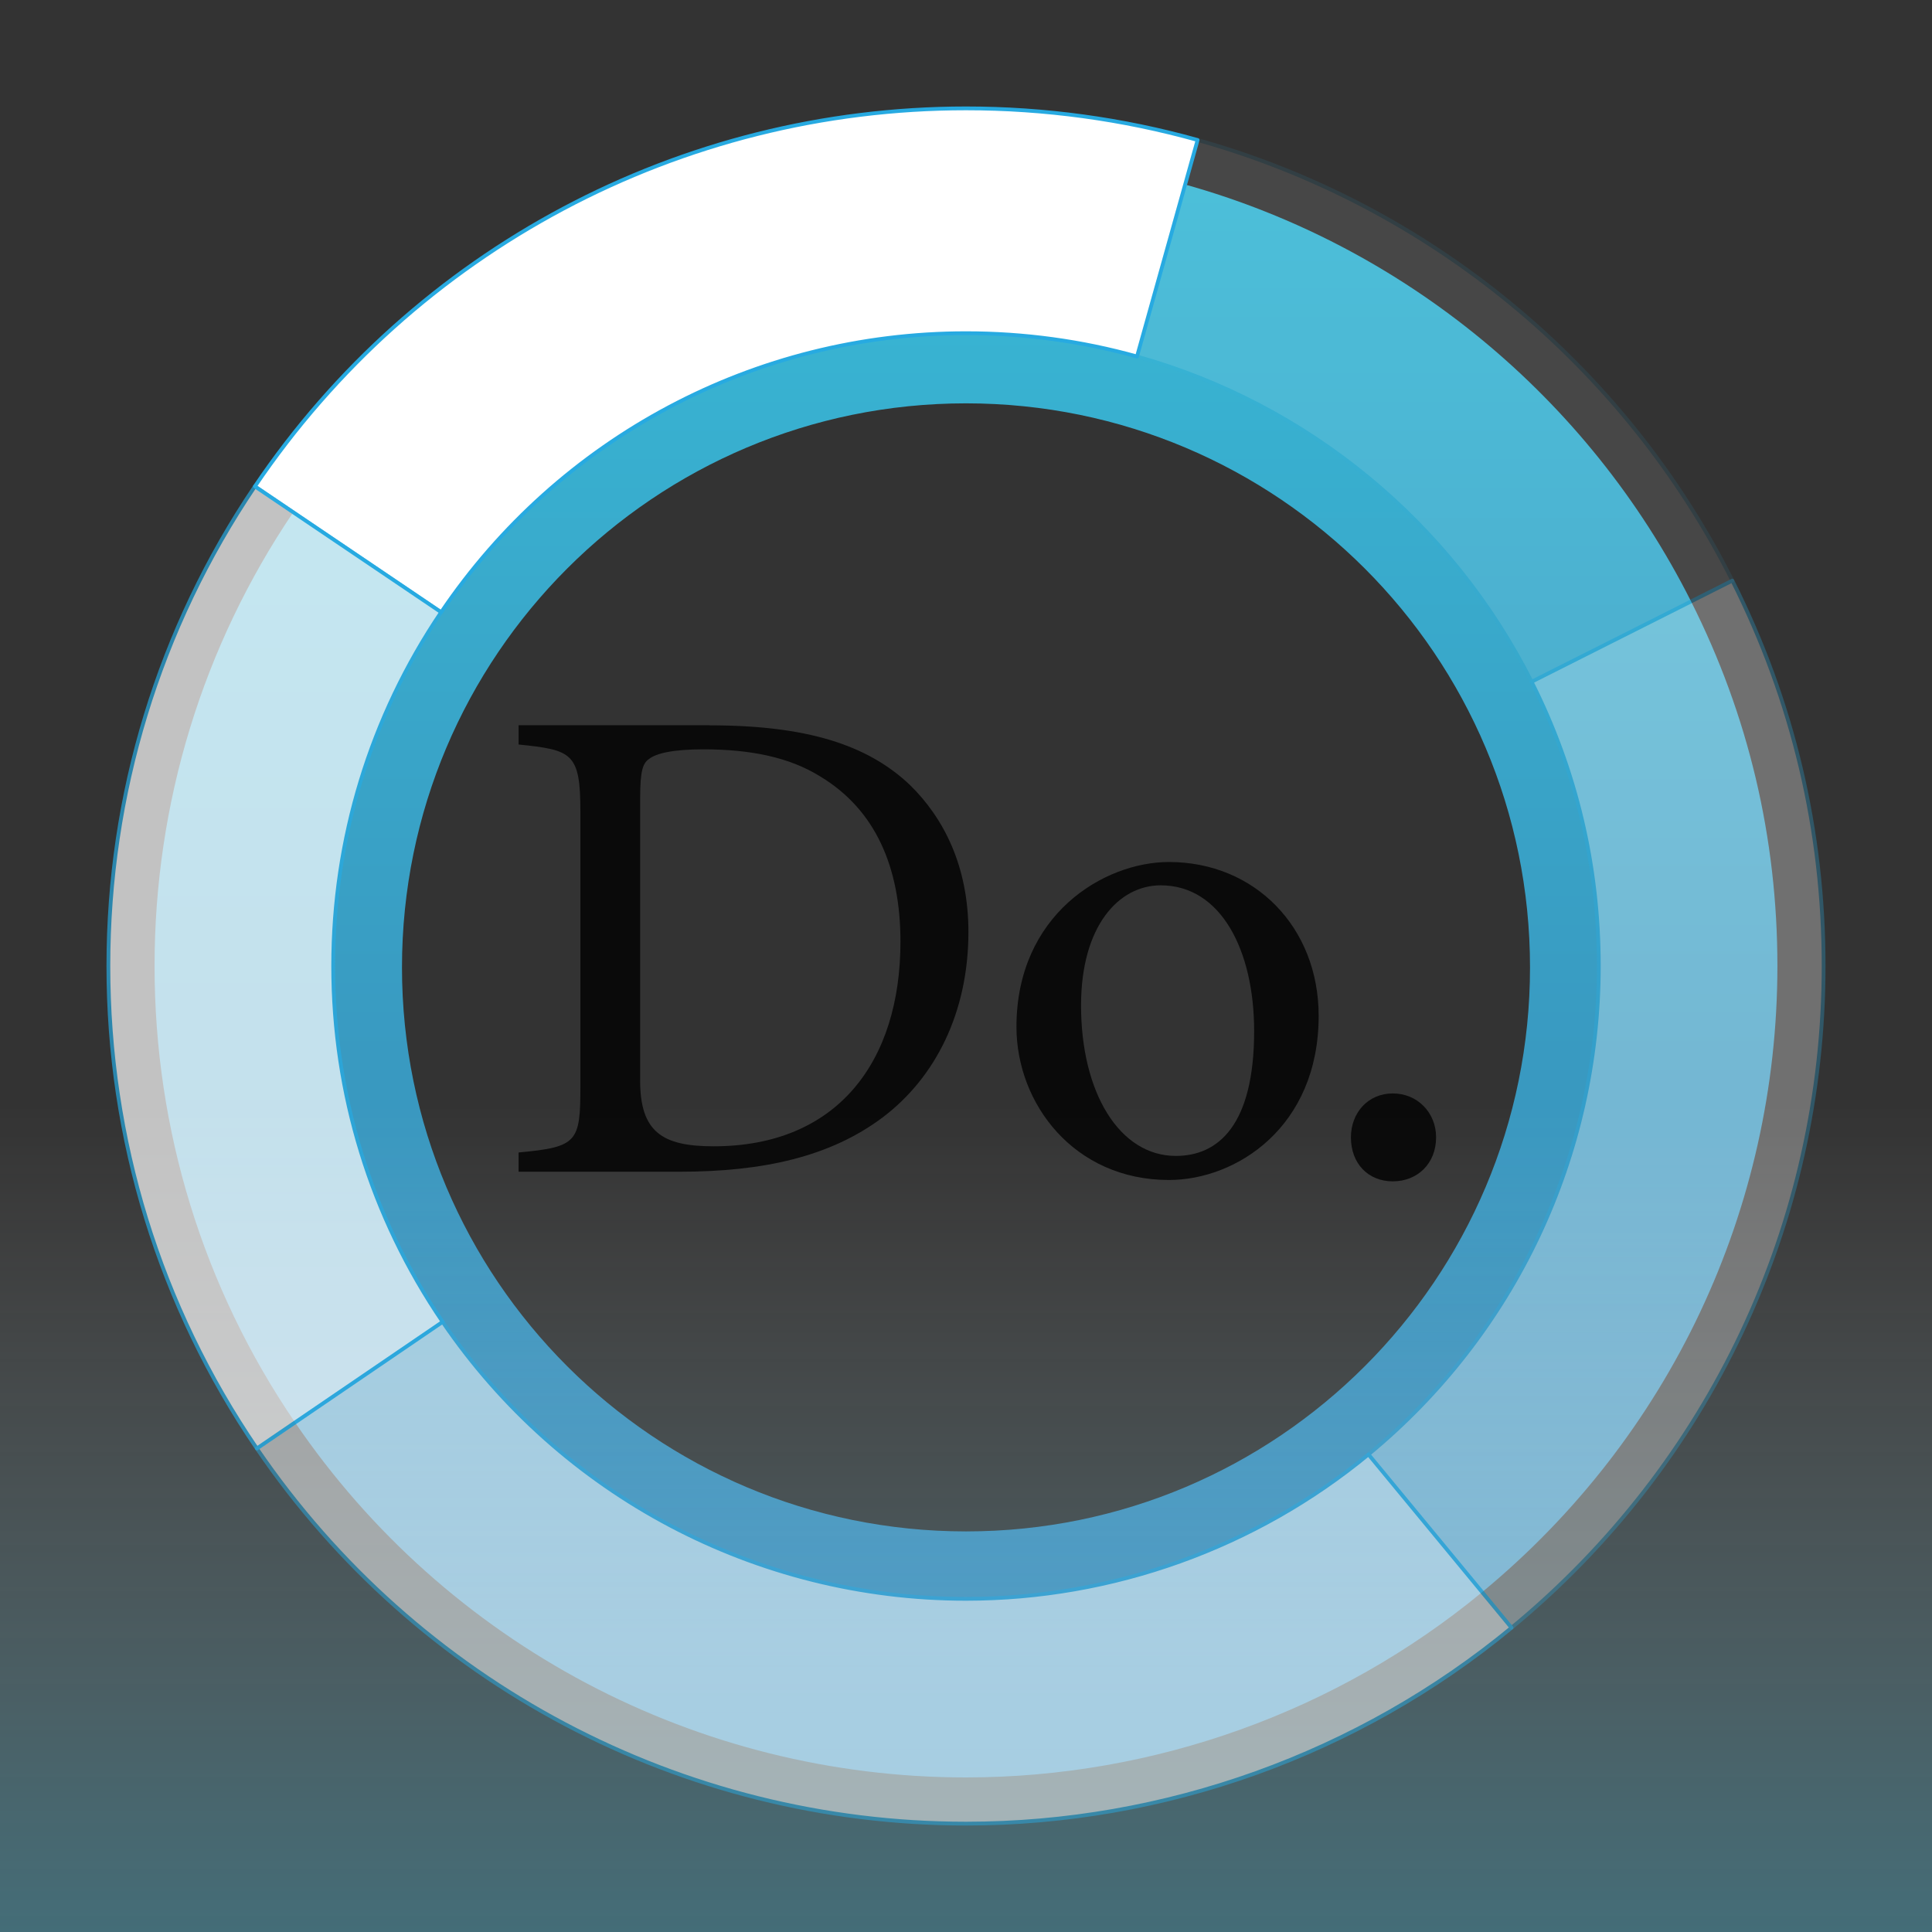 <?xml version="1.0" encoding="utf-8"?>
<!-- Generator: Adobe Illustrator 26.4.1, SVG Export Plug-In . SVG Version: 6.00 Build 0)  -->
<svg version="1.1" id="Layer_1" xmlns="http://www.w3.org/2000/svg" xmlns:xlink="http://www.w3.org/1999/xlink" x="0px" y="0px"
	 viewBox="0 0 512 512" style="enable-background:new 0 0 512 512;" xml:space="preserve">
<rect x="0" y="0" width="512" height="512" fill="#333333" stroke="none"/>
<style type="text/css">
	.st0{opacity:0.8;fill:url(#SVGID_1_);}
	.st1{fill:url(#SVGID_00000150102190195718978340000009241656724444947343_);}
	.st2{display:none;}
	.st3{display:inline;fill:none;stroke:#FFFFFF;stroke-width:50;stroke-miterlimit:10;}
	.st4{display:inline;opacity:0.7;fill:none;stroke:#FFFFFF;stroke-width:50;stroke-miterlimit:10;}
	.st5{display:inline;opacity:0.5;fill:none;stroke:#FFFFFF;stroke-width:50;stroke-miterlimit:10;}
	.st6{display:inline;opacity:0.3;fill:none;stroke:#FFFFFF;stroke-width:50;stroke-miterlimit:10;}
	.st7{display:inline;opacity:0.1;fill:none;stroke:#FFFFFF;stroke-width:50;stroke-miterlimit:10;}
	.st8{fill:#FFFFFF;stroke:#27AAE1;stroke-linecap:round;stroke-linejoin:round;stroke-miterlimit:10;}
	.st9{opacity:0.7;}
	.st10{opacity:0.5;}
	.st11{opacity:0.3;}
	.st12{opacity:0.1;}
	.st13{opacity:0.8;}
</style>
<linearGradient id="SVGID_1_" gradientUnits="userSpaceOnUse" x1="256" y1="40.965" x2="256" y2="471.036">
	<stop  offset="0" style="stop-color:#39DBFF"/>
	<stop  offset="0.168" style="stop-color:#3ACFF7"/>
	<stop  offset="1" style="stop-color:#3C95D0"/>
</linearGradient>
<path class="st0" d="M448.15,159.38C420.97,105.41,372.1,65.14,314.07,48.9c-18.82-5.26-38.36-7.93-58.07-7.93
	c-71.54,0-138.2,35.43-178.29,94.79C53.67,171.33,40.96,212.91,40.96,256c0,43.41,12.87,85.24,37.24,120.98
	c40.14,58.9,106.61,94.06,177.8,94.06c49.84,0,98.42-17.44,136.79-49.11c49.72-41.04,78.24-101.52,78.24-165.92
	C471.04,222.04,463.34,189.52,448.15,159.38z M256,405.84c-82.55,0-149.47-66.92-149.47-149.47c0-82.56,66.92-149.48,149.47-149.48
	s149.47,66.92,149.47,149.48C405.47,338.92,338.55,405.84,256,405.84z"/>
<linearGradient id="SVGID_00000080893581767590663440000016869687140883367322_" gradientUnits="userSpaceOnUse" x1="256" y1="292.623" x2="256" y2="512">
	<stop  offset="0" style="stop-color:#FFFFFF;stop-opacity:0"/>
	<stop  offset="1" style="stop-color:#63D9F8;stop-opacity:0.35"/>
</linearGradient>
<rect y="292.62" style="fill:url(#SVGID_00000080893581767590663440000016869687140883367322_);" width="512" height="219.38"/>
<g class="st2">
	<path class="st3" d="M118.56,163.33c29.79-44.09,80.23-73.08,137.44-73.08c15.51,0,30.53,2.13,44.77,6.12"/>
	<path class="st4" d="M118.94,349.24c-18.11-26.56-28.69-58.66-28.69-93.24c0-34.33,10.44-66.22,28.31-92.67"/>
	<path class="st5" d="M361.43,383.9c-28.65,23.64-65.38,37.85-105.43,37.85c-56.97,0-107.22-28.74-137.06-72.51"/>
	<path class="st6" d="M404.12,181.54c11.28,22.39,17.63,47.68,17.63,74.46c0,51.49-23.48,97.5-60.32,127.9"/>
	<path class="st7" d="M300.77,96.37c45.21,12.65,82.61,44,103.35,85.17"/>
</g>
<g>
	<g>
		<path class="st8" d="M317.38,37.1l-16.06,57.38C286.64,90.38,271.4,88.3,256,88.3c-55.8,0-107.8,27.65-139.09,73.95L67.55,128.9
			C109.93,66.17,180.38,28.72,256,28.72C276.83,28.72,297.48,31.54,317.38,37.1z"/>
	</g>
	<g class="st9">
		<path class="st8" d="M117.31,350.32l-49.23,33.55C42.32,346.09,28.72,301.88,28.72,256c0-45.54,13.43-89.49,38.83-127.1
			l49.36,33.34C98.18,189.97,88.3,222.38,88.3,256C88.3,289.86,98.33,322.47,117.31,350.32z"/>
	</g>
	<g class="st10">
		<path class="st8" d="M400.58,431.37c-40.56,33.48-91.91,51.91-144.58,51.91c-75.25,0-145.5-37.16-187.93-99.41l49.23-33.55
			c31.32,45.96,83.17,73.39,138.69,73.39c38.87,0,76.75-13.59,106.67-38.28L400.58,431.37z"/>
	</g>
	<g class="st11">
		<path class="st8" d="M483.28,256c0,68.07-30.14,132-82.7,175.37l-37.92-45.94c38.79-32.02,61.04-79.19,61.04-129.43
			c0-26.51-5.99-51.85-17.82-75.33l53.21-26.8C475.15,185.74,483.28,220.11,483.28,256z"/>
	</g>
	<g class="st12">
		<path class="st8" d="M459.1,153.87l-53.21,26.8c-21.21-42.11-59.33-73.54-104.58-86.19l16.06-57.38
			C378.71,54.27,430.37,96.83,459.1,153.87z"/>
	</g>
</g>
<g>
	<g class="st13">
		<path d="M188.02,192.22c25.66,0,41.86,5.1,53.15,15.83c8.92,8.74,15.47,21.48,15.47,38.95c0,21.29-8.74,38.59-22.75,49.14
			c-13.83,10.37-31.49,14.38-53.87,14.38h-42.59v-5.1c15.65-1.46,16.38-2.73,16.38-17.66v-72.62c0-15.65-2.18-16.38-16.38-17.84
			v-5.1H188.02z M169.64,286.31c0,13.65,5.82,17.47,19.48,17.47c32.76,0,49.51-22.39,49.51-54.24c0-19.84-6.73-34.95-21.11-43.68
			c-8.37-5.28-18.93-7.28-31.12-7.28c-8.19,0-12.56,1.09-14.38,2.55c-1.64,1.09-2.37,3.09-2.37,10.19V286.31z"/>
		<path d="M309.78,228.44c22.75,0,39.68,17.29,39.68,40.77c0,29.49-21.84,43.5-39.68,43.5c-25.12,0-40.41-20.2-40.41-40.59
			C269.38,242.45,292.49,228.44,309.78,228.44z M307.6,234.62c-11.1,0-21.11,10.74-21.11,31.85c0,23.12,10.19,39.86,25.12,39.86
			c11.28,0,20.75-8.19,20.75-33.13C332.35,251.92,323.61,234.62,307.6,234.62z"/>
		<path d="M369.11,313.07c-6.55,0-11.1-4.73-11.1-11.65c0-6.55,4.55-11.65,11.1-11.65c6.55,0,11.47,5.1,11.47,11.65
			C380.58,308.34,375.66,313.07,369.11,313.07z"/>
	</g>
</g>
</svg>
